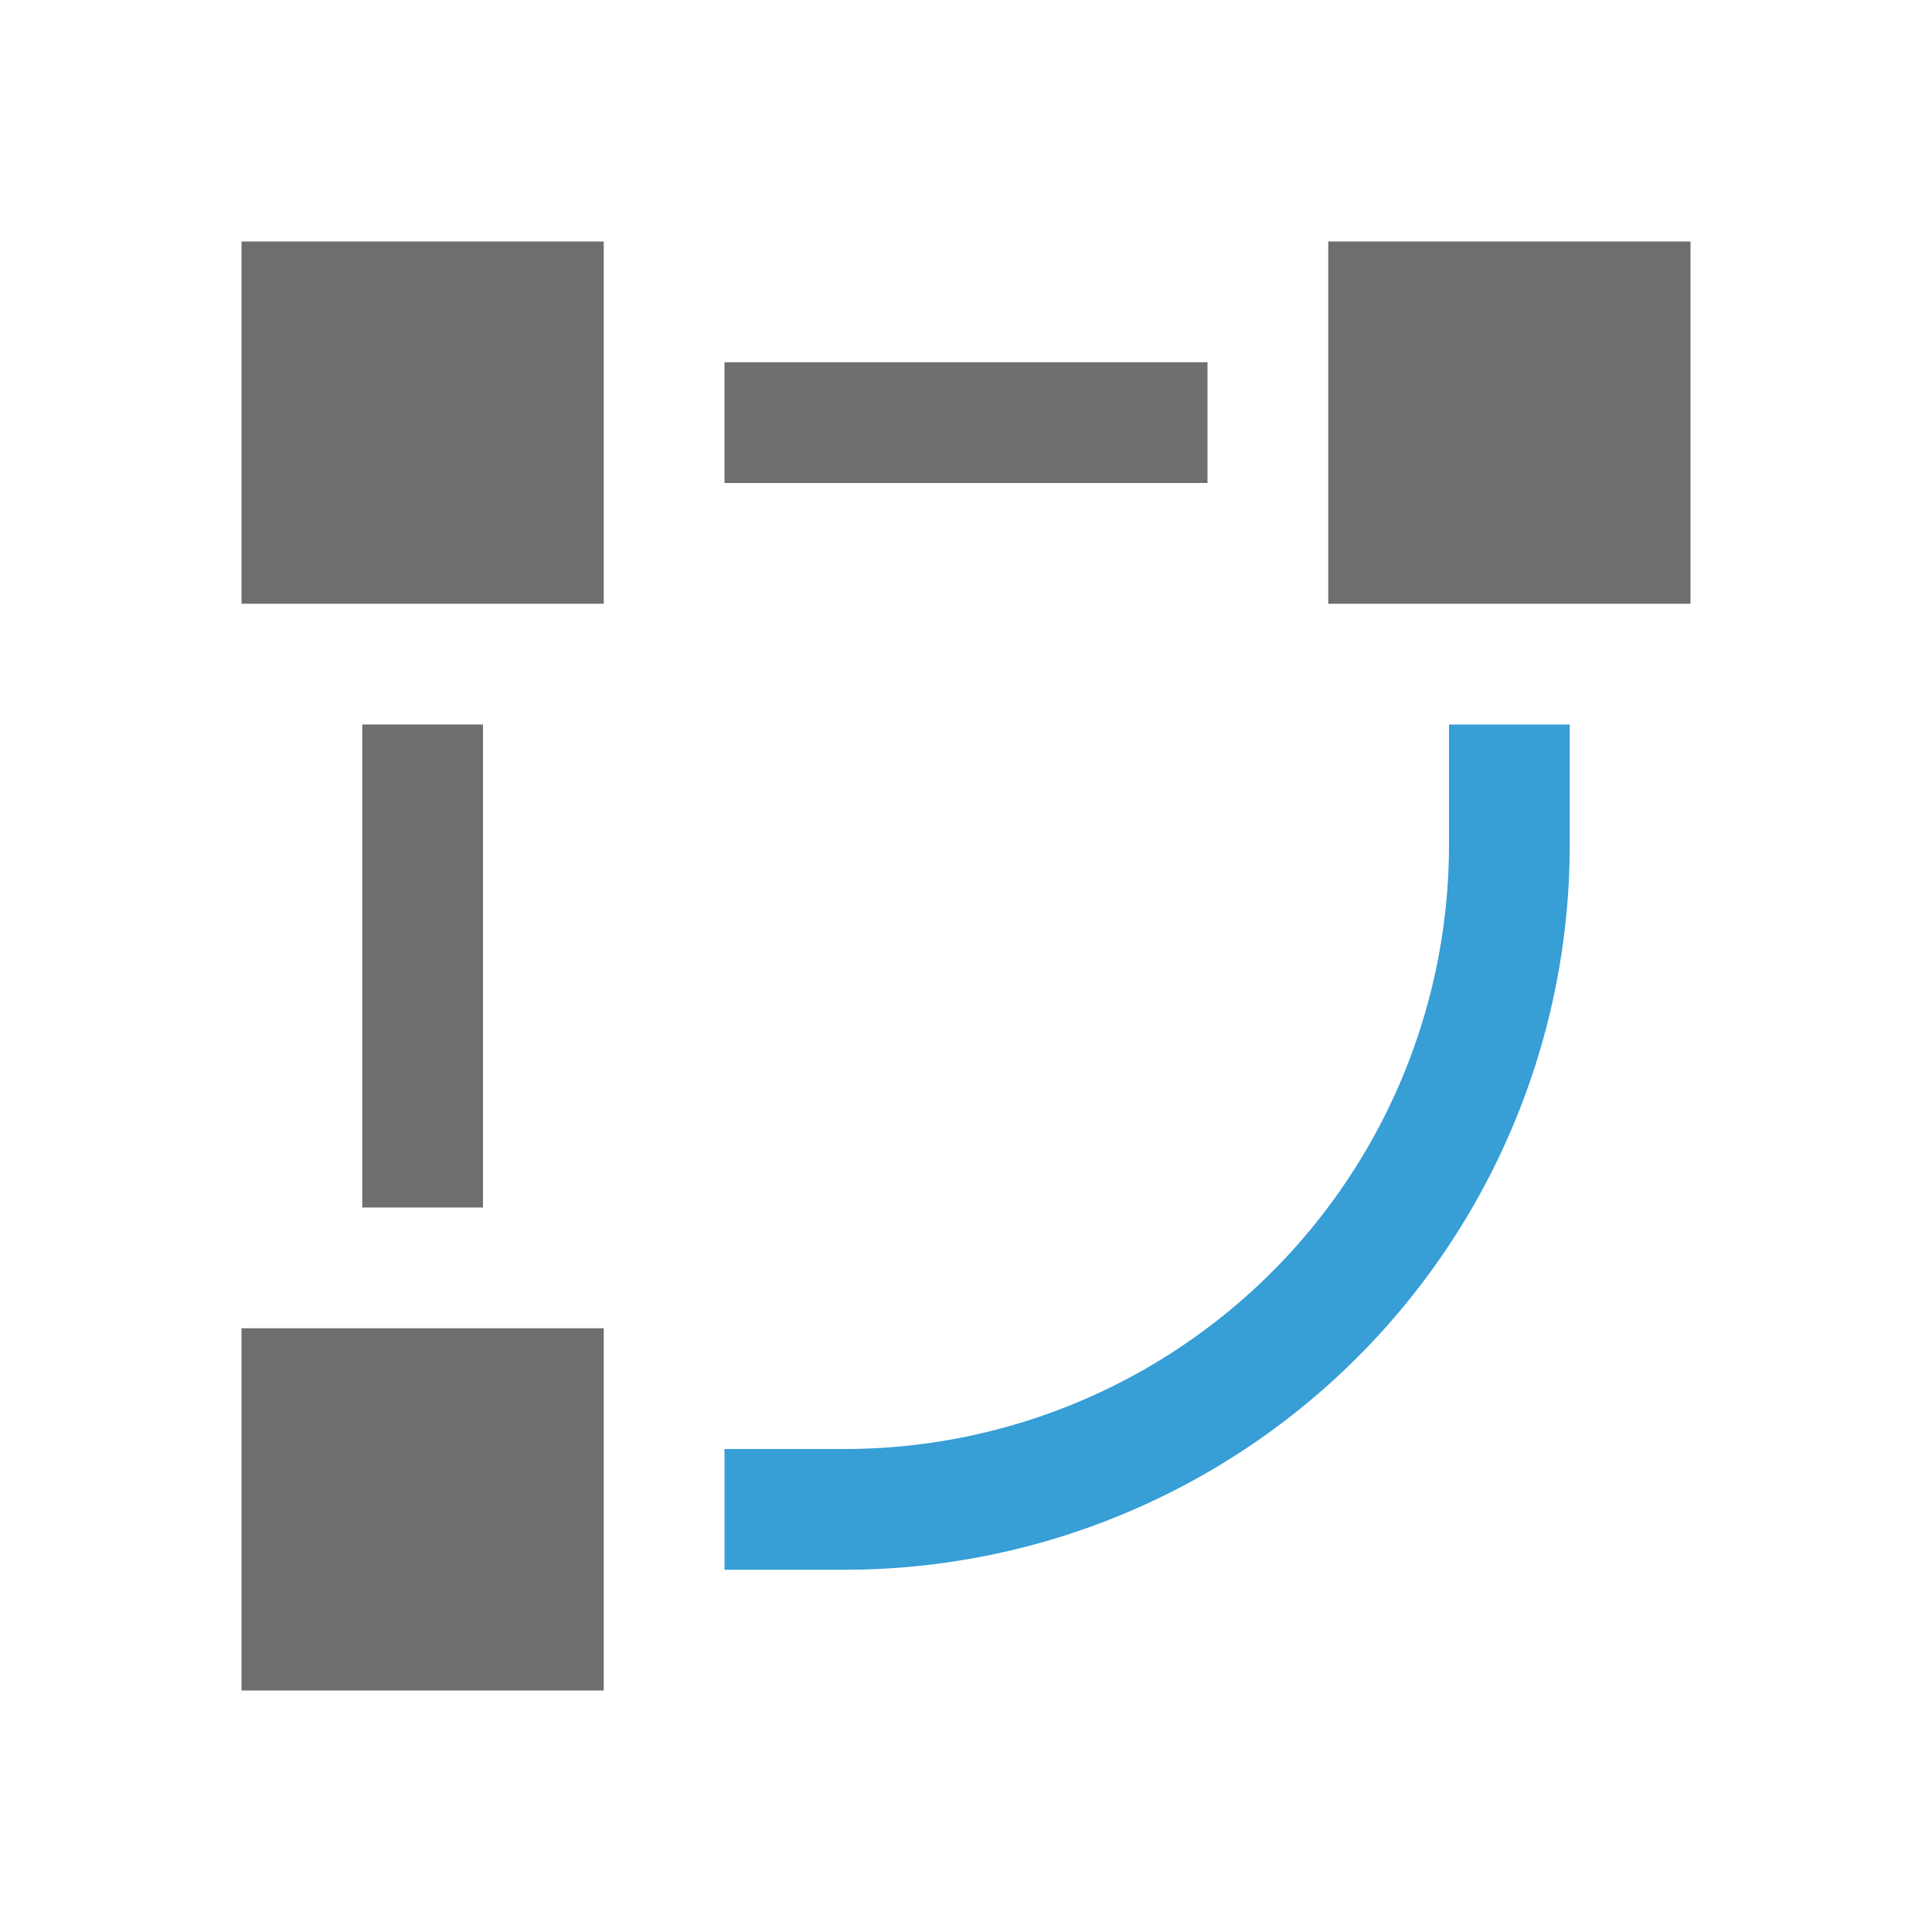<svg xmlns="http://www.w3.org/2000/svg" width="16" height="16" viewBox="0 0 16 16">
  <path fill="#6e6e6f" d="M6 3h4v1H6zM3 6h1v4H3zM2 11h3v3H2zM2 2h3v3H2zM11 2h3v3h-3z"/>
  <path fill="#379ed6" d="M7 13a6.006 6.006 0 006-6V6h-1v1a5.006 5.006 0 01-5 5H6v1z"/>
</svg>
